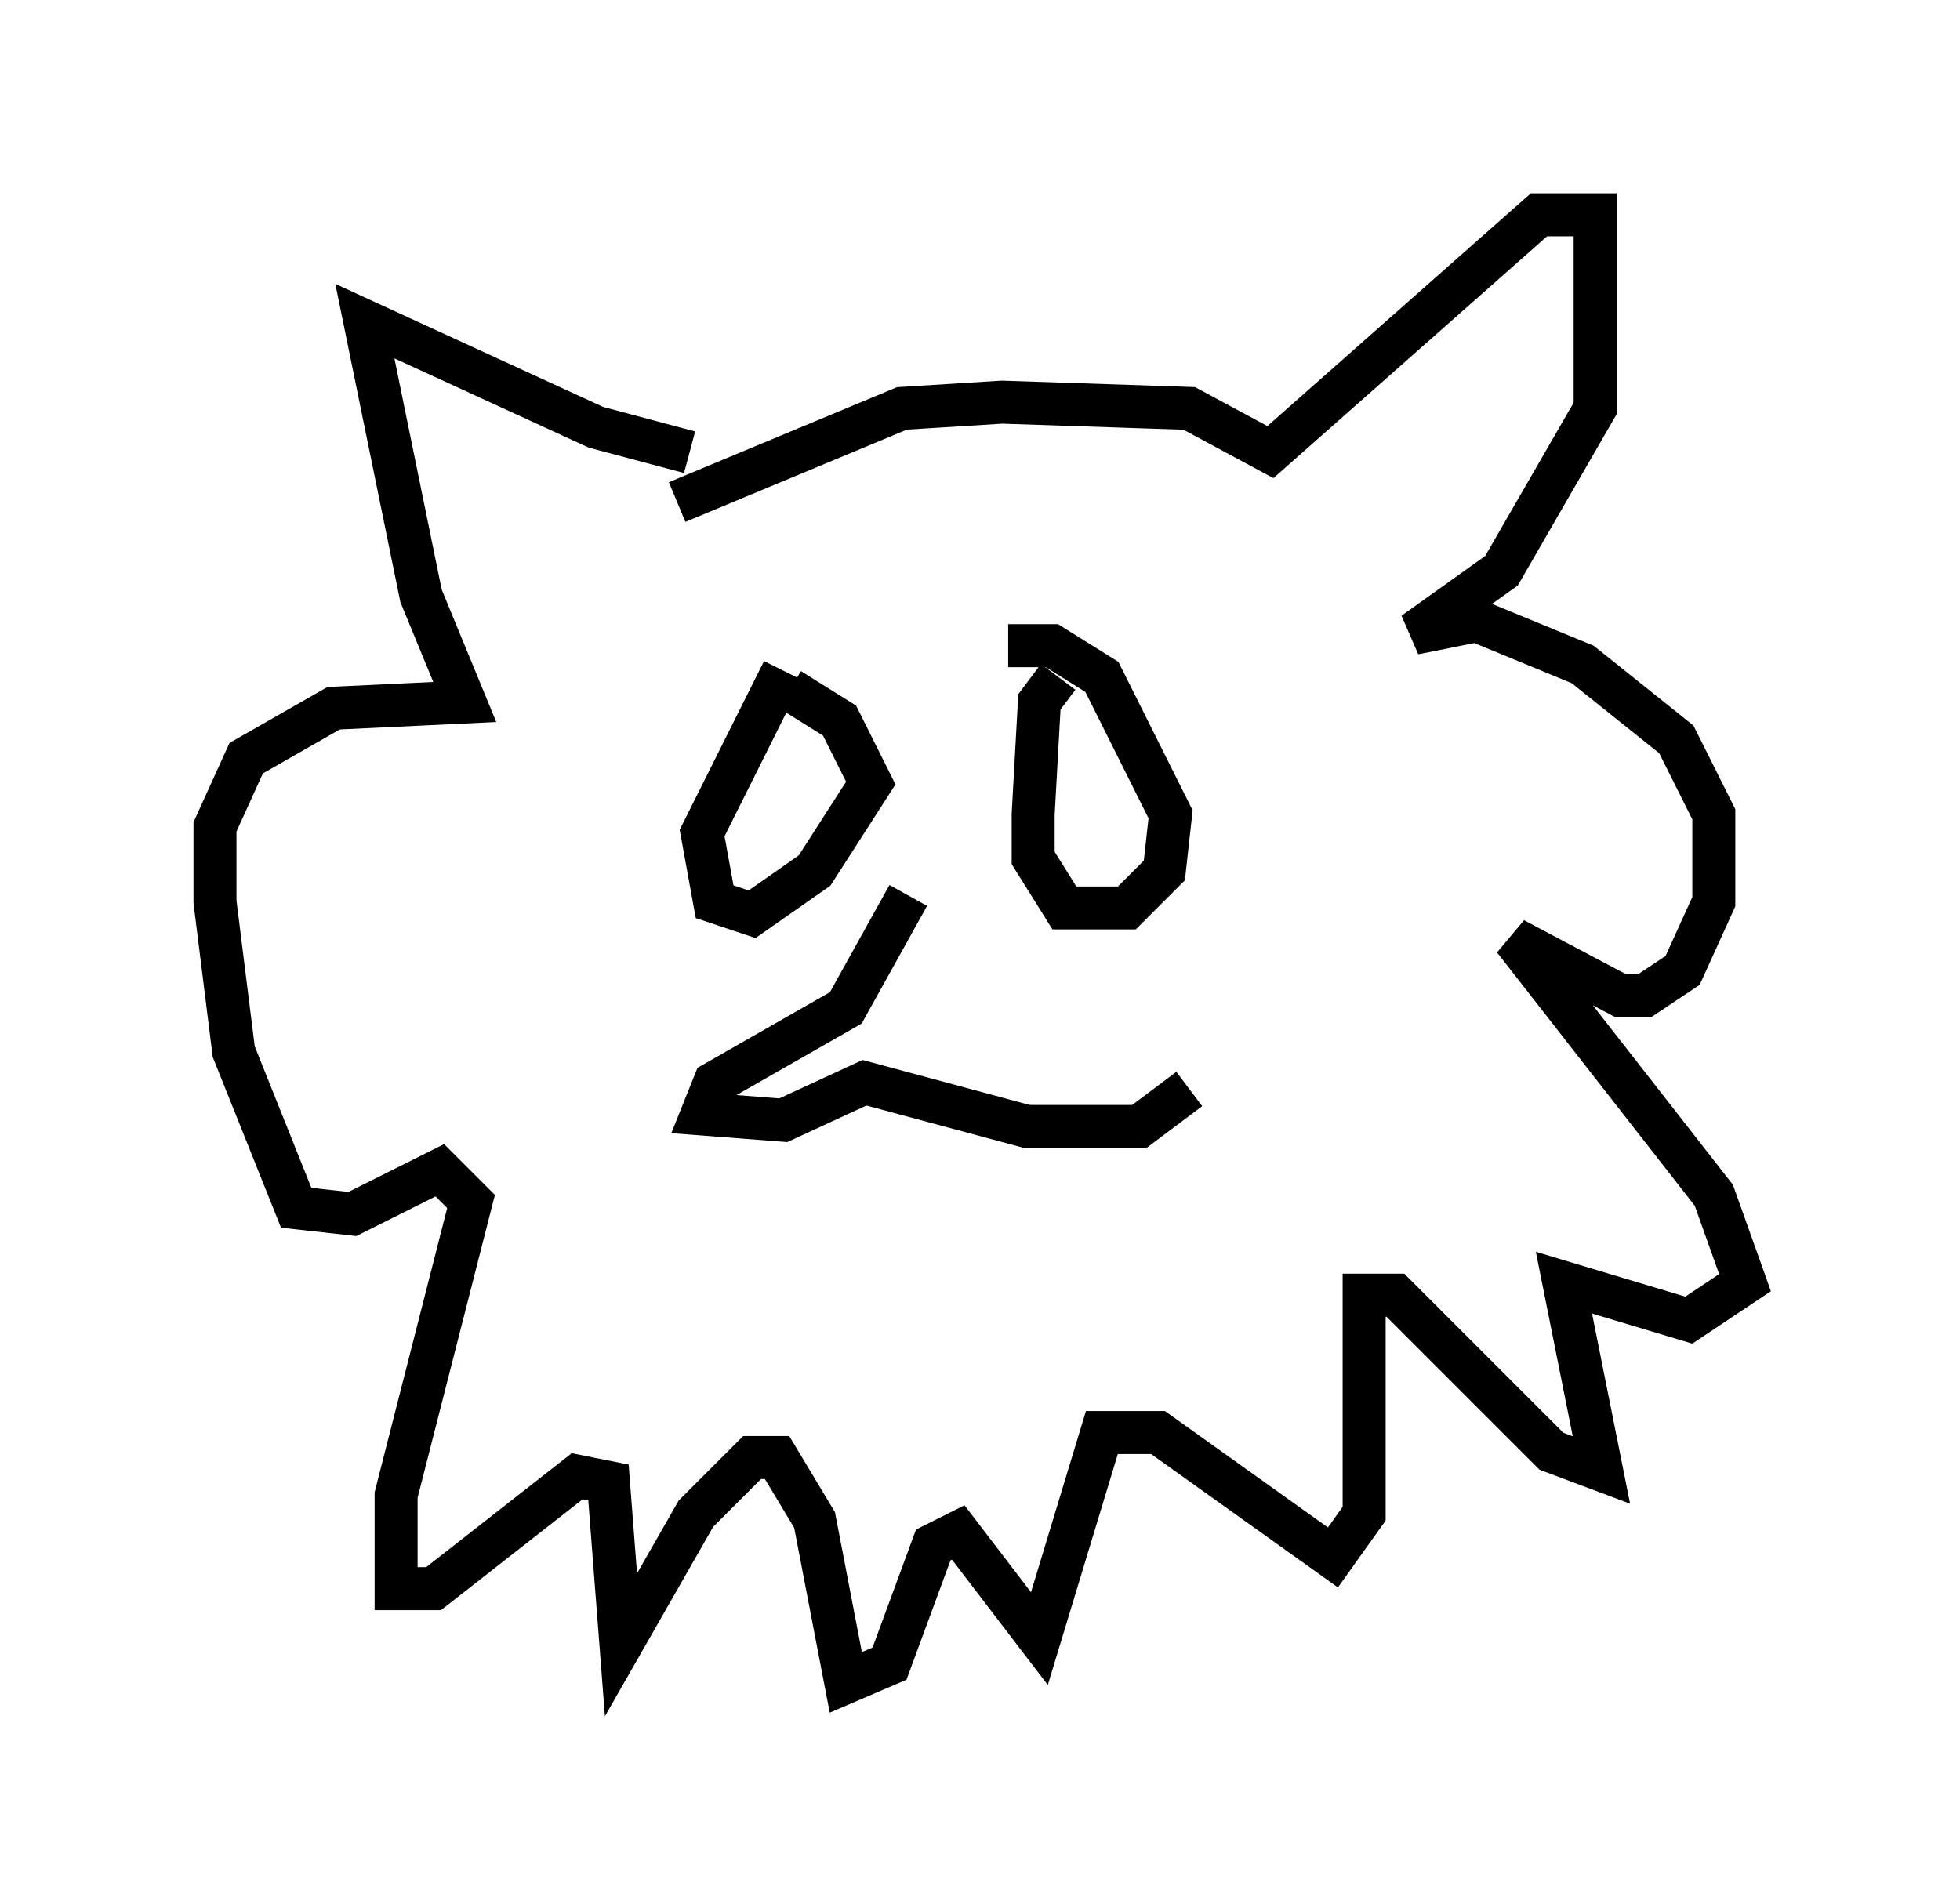 <?xml version="1.0" encoding="utf-8" ?>
<svg baseProfile="full" height="44.134" version="1.1" width="45.587" xmlns="http://www.w3.org/2000/svg" xmlns:ev="http://www.w3.org/2001/xml-events" xmlns:xlink="http://www.w3.org/1999/xlink"><defs /><rect fill="white" height="44.134" width="45.587" x="0" y="0" /><path d="M18.654, 10.52 m-2.615, 0.0 l-2.179, -0.581 -5.374, -2.469 l1.307, 6.391 1.017, 2.469 l-3.05, 0.145 -2.034, 1.162 l-0.726, 1.598 0.0, 1.743 l0.436, 3.486 1.453, 3.631 l1.307, 0.145 2.034, -1.017 l0.726, 0.726 -1.743, 6.827 l0.0, 2.179 0.872, 0.0 l3.341, -2.615 0.726, 0.145 l0.291, 3.777 1.743, -3.05 l1.307, -1.307 0.581, 0.0 l0.872, 1.453 0.726, 3.777 l1.017, -0.436 1.017, -2.76 l0.581, -0.291 1.888, 2.469 l1.453, -4.793 1.307, 0.0 l4.067, 2.905 0.726, -1.017 l0.0, -5.084 0.726, 0.0 l3.631, 3.631 1.162, 0.436 l-0.872, -4.358 2.905, 0.872 l1.307, -0.872 -0.726, -2.034 l-4.648, -5.955 2.469, 1.307 l0.581, 0.0 0.872, -0.581 l0.726, -1.598 0.0, -2.034 l-0.872, -1.743 -2.179, -1.743 l-2.469, -1.017 -1.453, 0.291 l2.034, -1.453 2.179, -3.777 l0.0, -4.503 -1.307, 0.0 l-6.246, 5.52 -1.888, -1.017 l-4.358, -0.145 -2.324, 0.145 l-5.229, 2.179 m2.469, 3.922 l-1.888, 3.777 0.291, 1.598 l0.872, 0.291 1.453, -1.017 l1.307, -2.034 -0.726, -1.453 l-1.162, -0.726 m6.246, -0.291 l-0.436, 0.581 -0.145, 2.615 l0.0, 1.017 0.726, 1.162 l1.453, 0.0 0.872, -0.872 l0.145, -1.307 -1.598, -3.196 l-1.162, -0.726 -1.017, 0.0 m-2.324, 5.81 l-1.453, 2.615 -3.05, 1.743 l-0.291, 0.726 1.888, 0.145 l1.888, -0.872 3.777, 1.017 l2.615, 0.0 1.162, -0.872 " fill="none" stroke="black" stroke-width="1" /></svg>